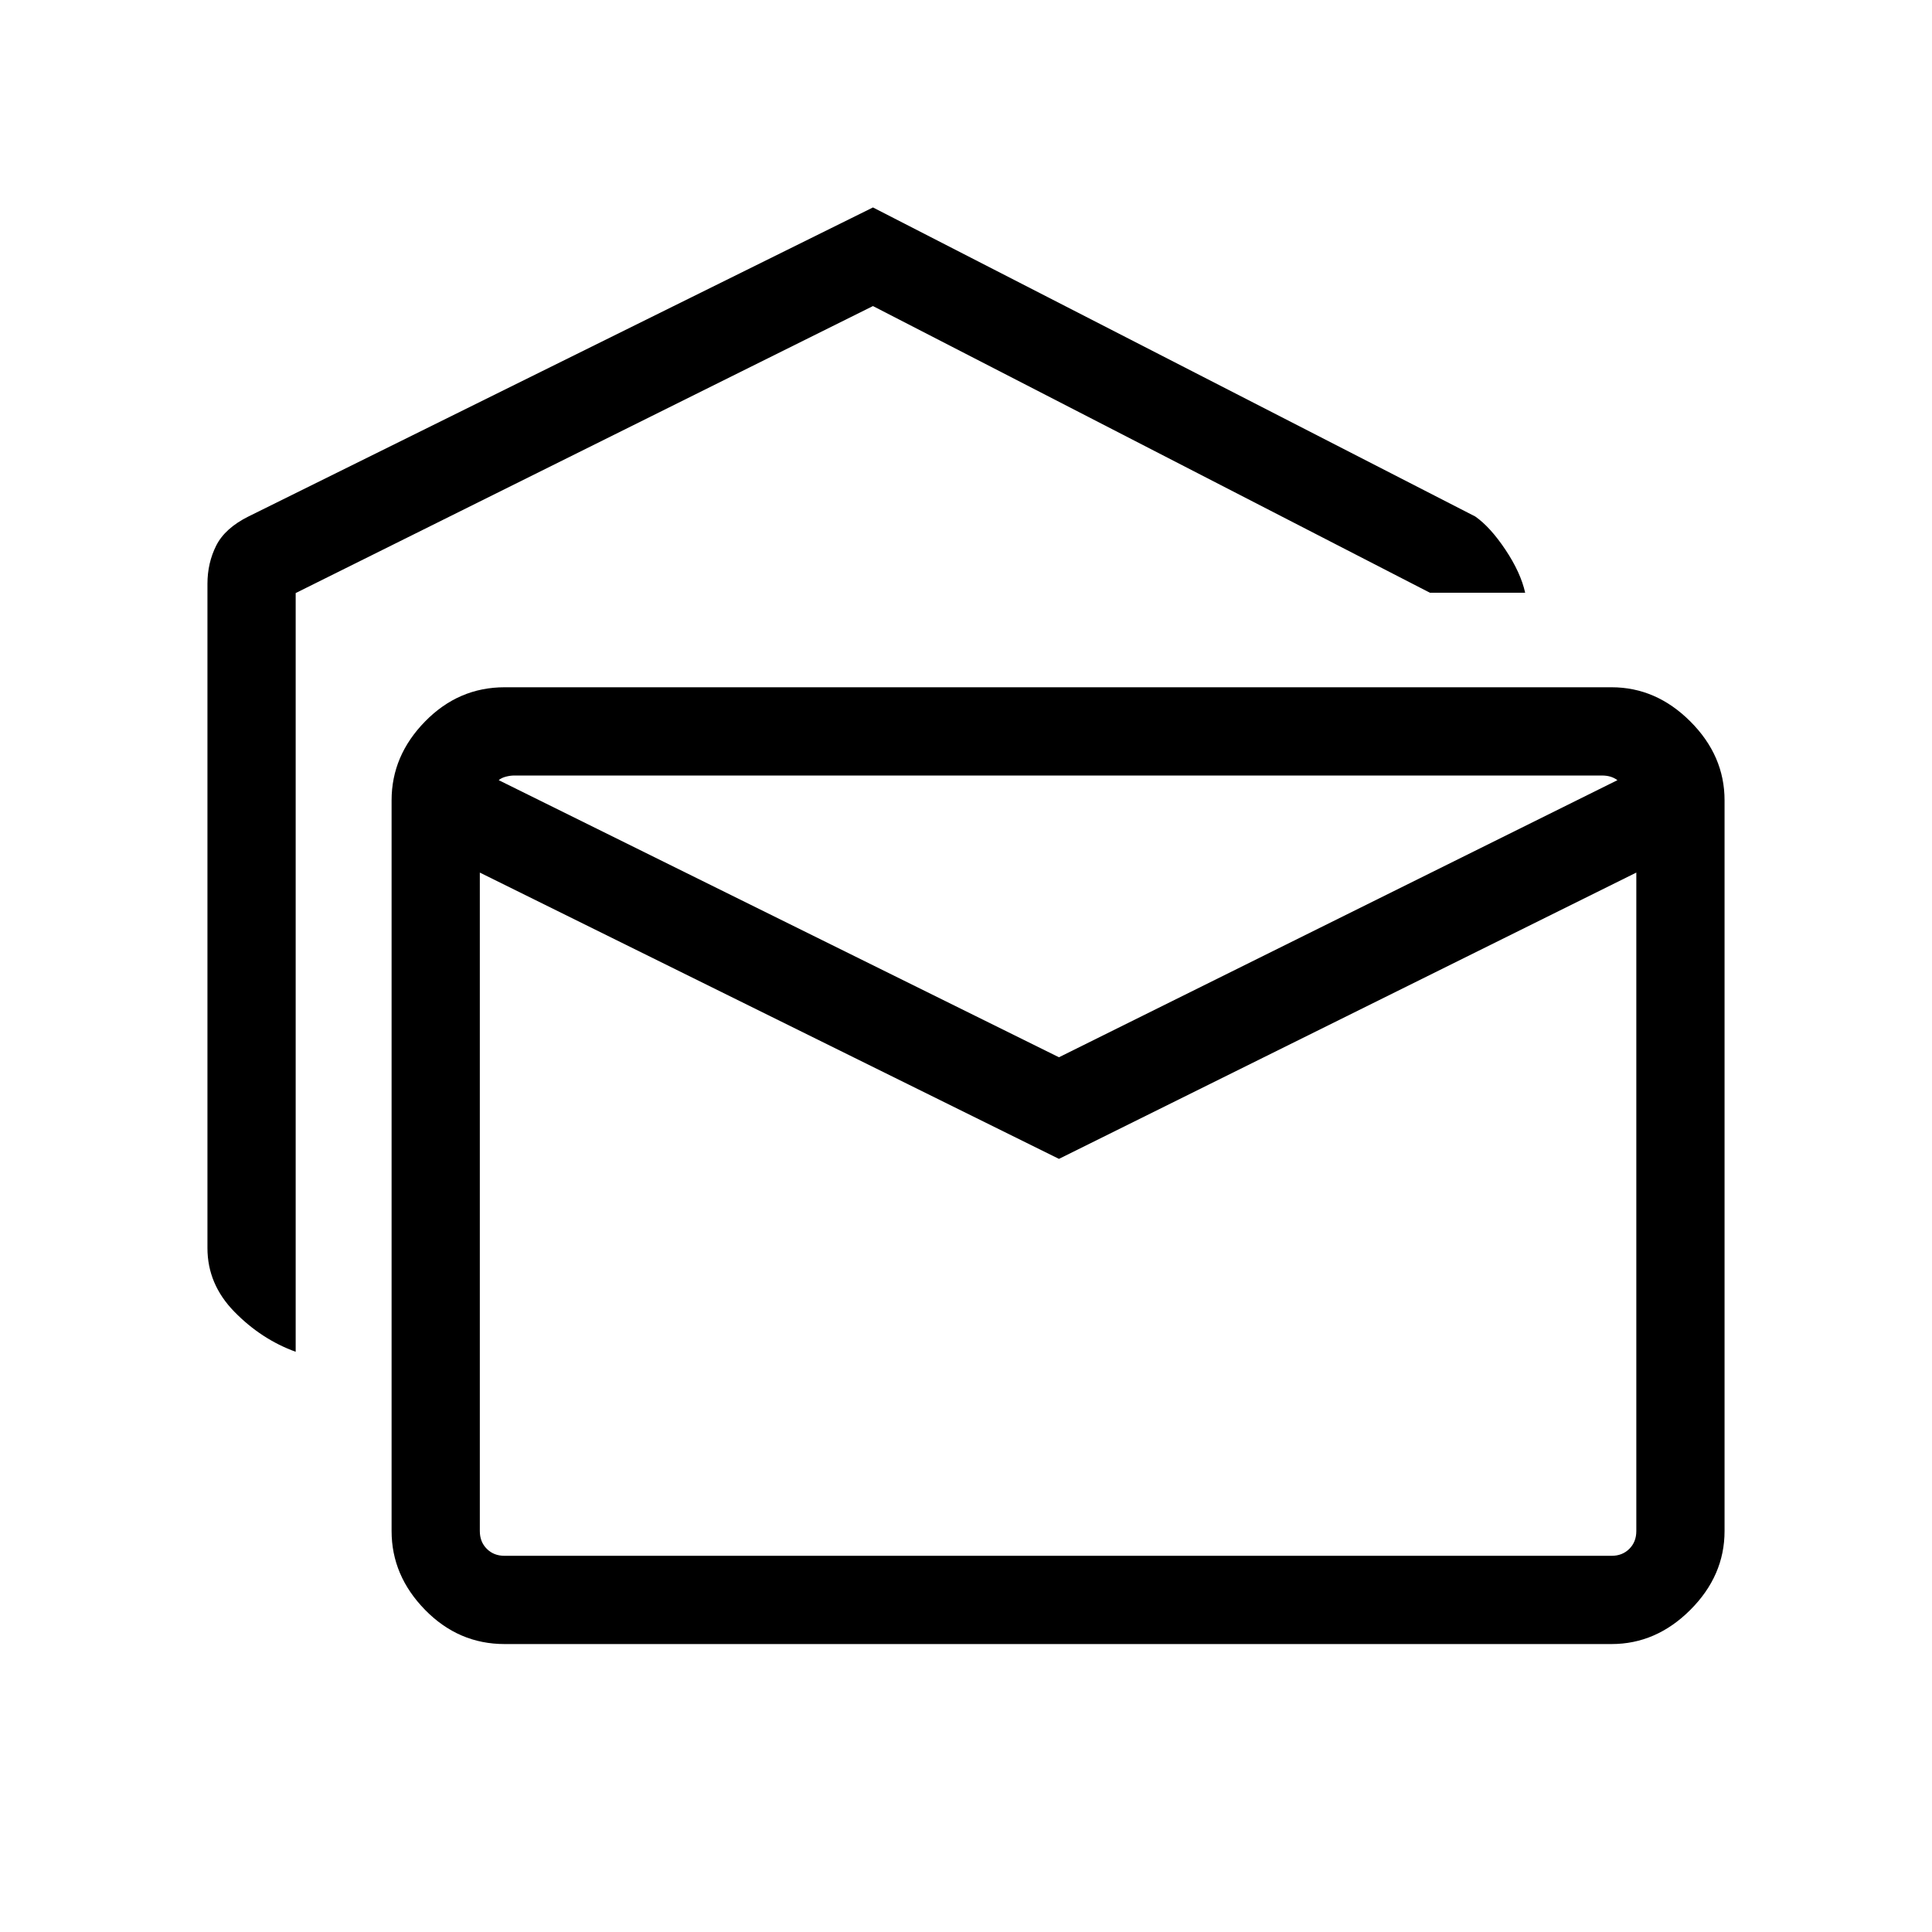 <svg xmlns="http://www.w3.org/2000/svg" height="48" viewBox="0 -960 960 960" width="48"><path d="M146.92-288.31q-17-6.15-30.42-19.84-13.42-13.69-13.42-31.7V-669.9q0-10.34 4.36-19.01 4.37-8.67 16.11-14.5l310.22-153.51 299.27 153.56q7.46 5.21 15.02 16.53 7.56 11.33 9.79 21.37h-47.31L433.77-807.92 146.92-665.31v377Zm103.81 145.23q-22.89 0-39.52-16.99-16.63-17-16.63-39.16v-363.11q0-22.17 16.63-39.16 16.63-17 39.52-17h550.04q22.16 0 39.16 17 16.99 16.99 16.99 39.16v363.11q0 22.16-16.99 39.16-17 16.99-39.16 16.99H250.73Zm275.46-241.08L238.42-526.42v327.19q0 5.38 3.47 8.84 3.46 3.47 8.84 3.47h550.04q5.38 0 8.84-3.47 3.47-3.46 3.47-8.84v-327.19L526.19-384.16Zm0-50.49 277.5-137.69q-1.54-1.16-3.46-1.74-1.92-.57-4.23-.57H255.5q-1.92 0-4.13.57-2.22.58-3.56 1.74l278.38 137.69Zm286.89-140H238.42h574.66Z"/></svg>
